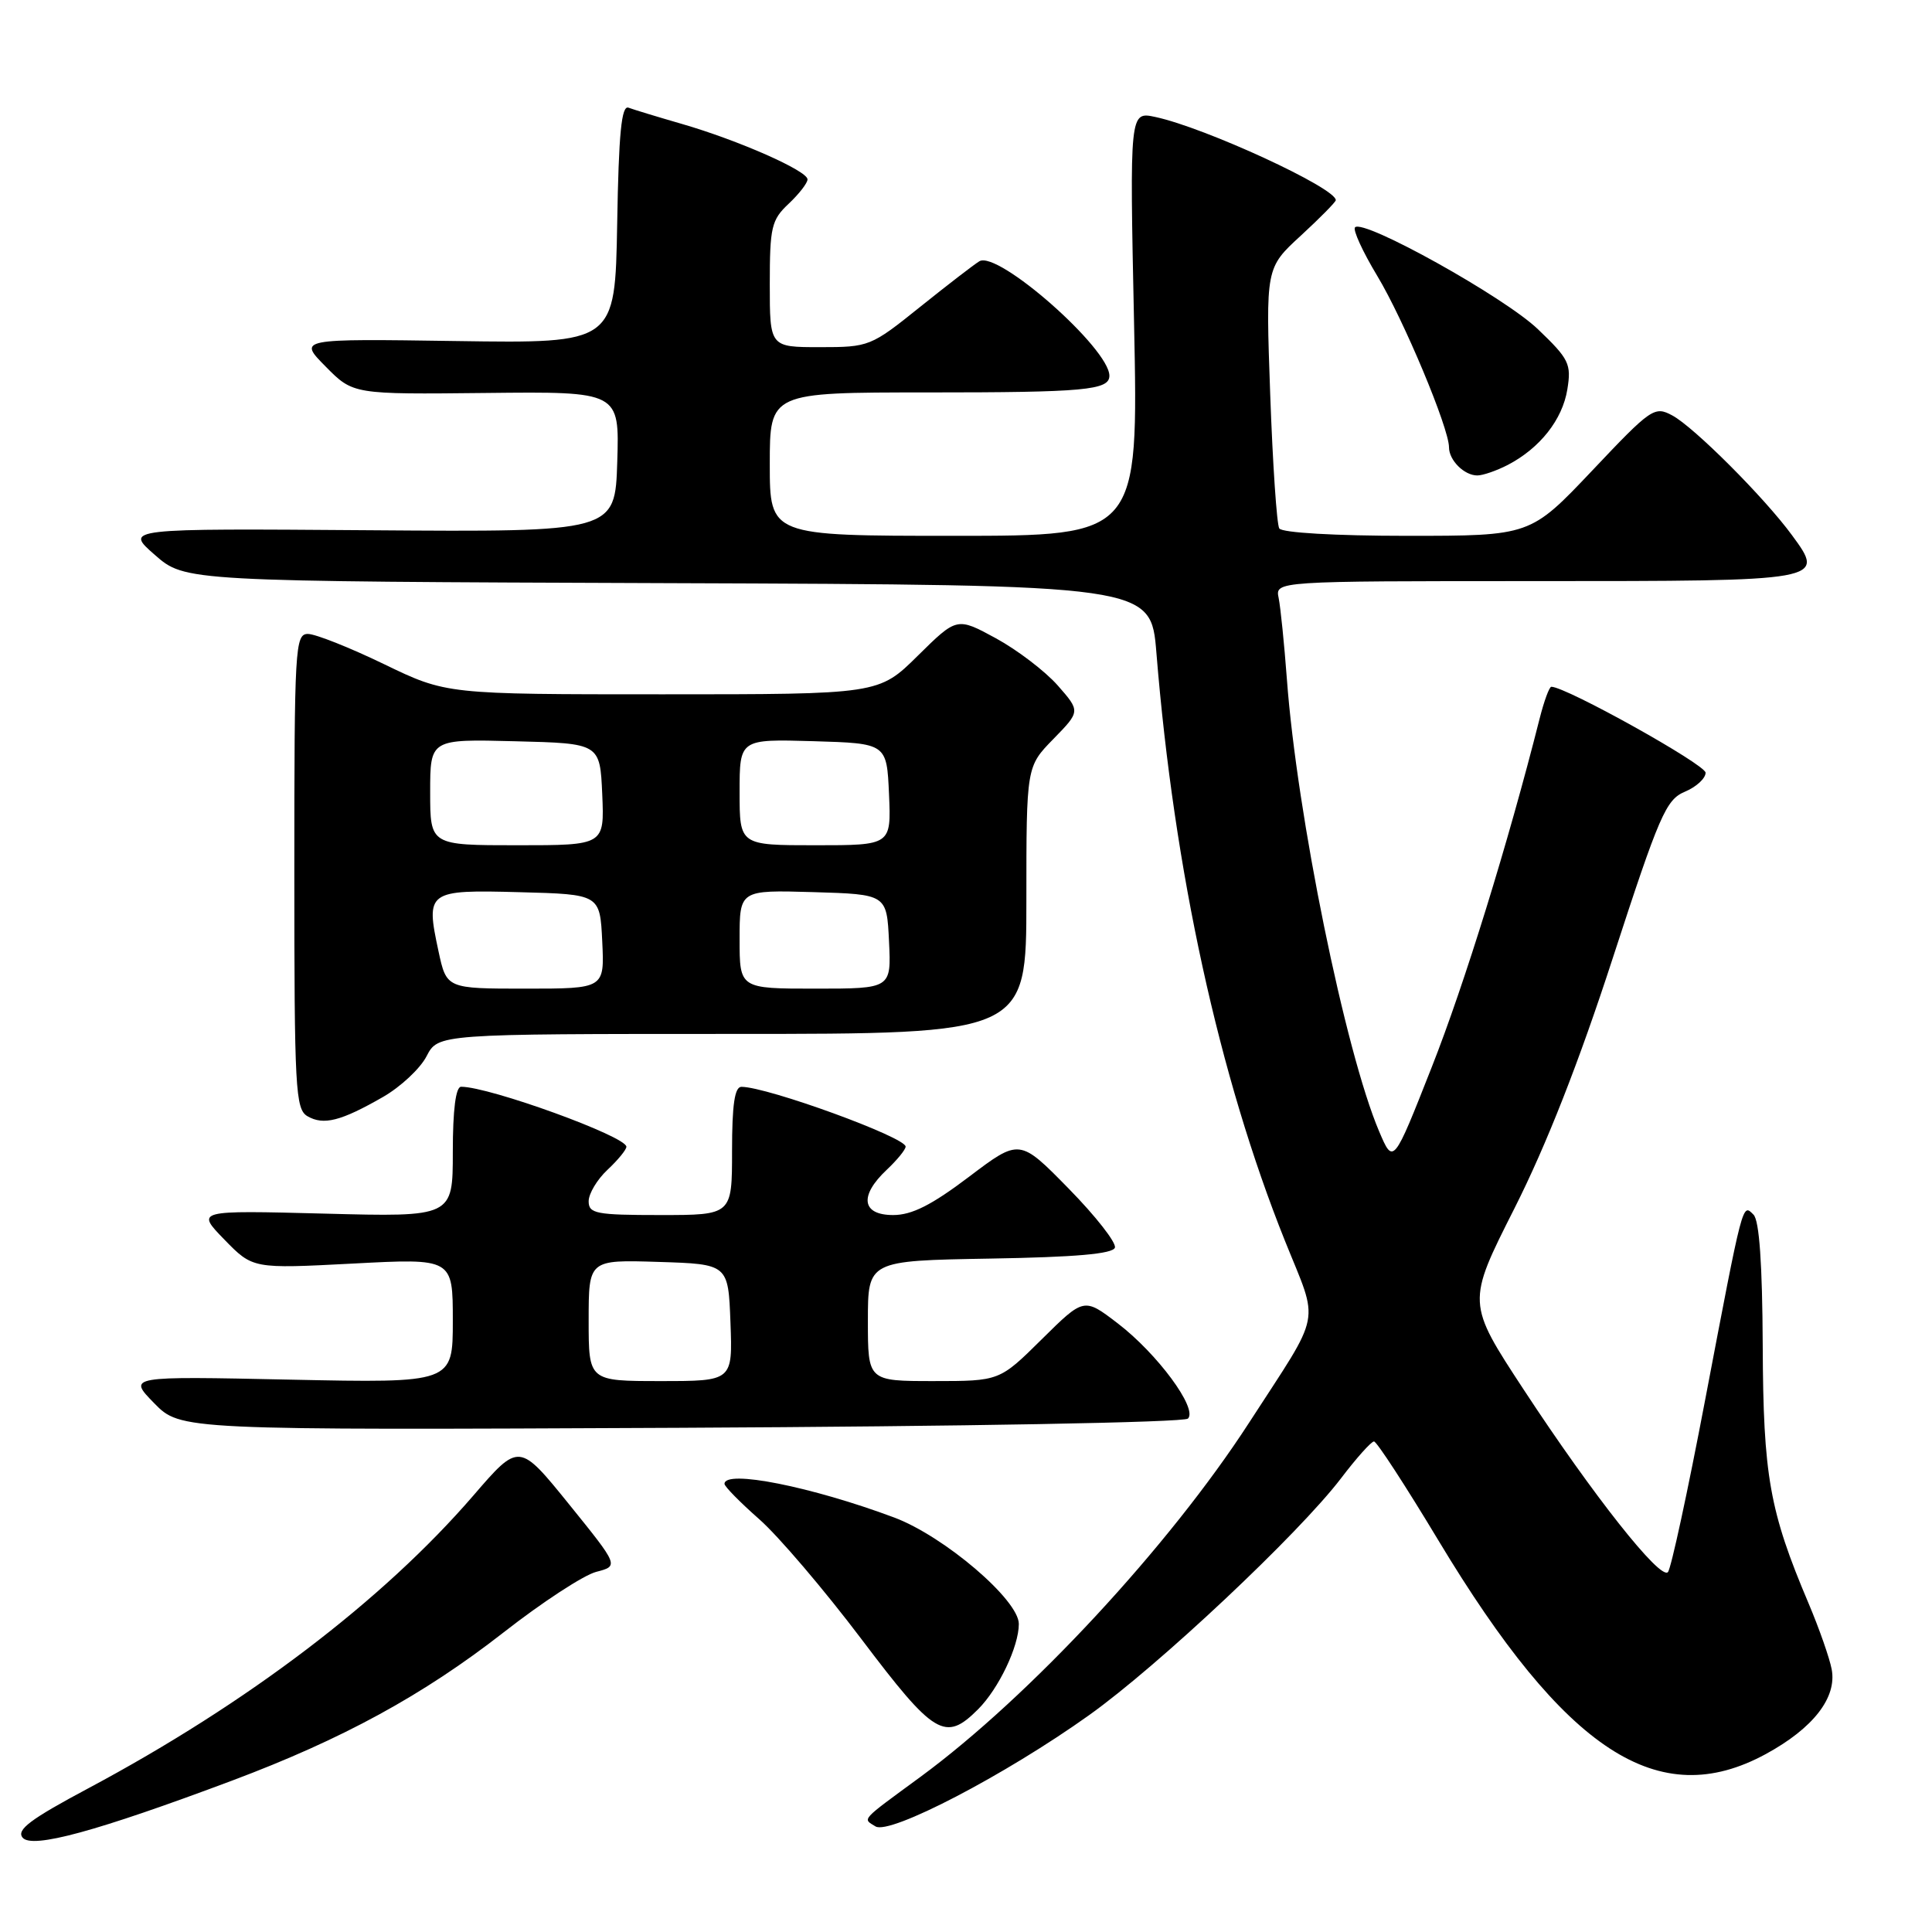 <?xml version="1.0" encoding="UTF-8" standalone="no"?>
<!DOCTYPE svg PUBLIC "-//W3C//DTD SVG 1.1//EN" "http://www.w3.org/Graphics/SVG/1.1/DTD/svg11.dtd" >
<svg xmlns="http://www.w3.org/2000/svg" xmlns:xlink="http://www.w3.org/1999/xlink" version="1.1" viewBox="0 0 256 256">
 <g >
 <path fill="currentColor"
d=" M 30.75 235.94 C 45.37 230.46 56.10 224.60 66.73 216.30 C 71.82 212.32 77.34 208.71 79.00 208.28 C 82.01 207.50 82.01 207.50 75.40 199.32 C 68.78 191.14 68.78 191.14 62.72 198.17 C 50.73 212.06 32.81 225.69 11.70 236.96 C 4.01 241.06 2.14 242.47 3.00 243.50 C 4.25 245.00 12.80 242.67 30.75 235.94 Z  M 144.32 227.26 C 153.48 220.73 172.07 203.25 177.68 195.90 C 179.73 193.20 181.70 191.00 182.06 191.00 C 182.42 191.00 186.26 196.90 190.60 204.12 C 207.45 232.12 219.76 240.15 233.98 232.42 C 240.26 229.00 243.41 224.95 242.71 221.20 C 242.43 219.71 241.05 215.77 239.64 212.44 C 234.46 200.22 233.64 195.56 233.57 178.30 C 233.52 167.50 233.12 161.72 232.35 160.95 C 230.86 159.46 231.01 158.90 225.94 185.50 C 223.64 197.60 221.42 207.87 221.01 208.31 C 220.01 209.42 211.10 198.16 201.93 184.18 C 194.35 172.63 194.35 172.63 200.66 160.14 C 204.89 151.76 209.20 140.81 213.73 126.86 C 219.88 107.97 220.75 105.96 223.25 104.91 C 224.76 104.28 226.00 103.14 226.00 102.39 C 226.00 101.31 207.50 91.00 205.56 91.00 C 205.29 91.00 204.59 92.91 204.00 95.25 C 199.84 111.70 194.05 130.42 189.71 141.41 C 184.62 154.33 184.62 154.33 182.74 149.91 C 178.26 139.38 171.84 107.91 170.52 90.00 C 170.17 85.33 169.68 80.49 169.43 79.25 C 168.96 77.00 168.96 77.00 203.36 77.00 C 241.85 77.00 241.91 76.99 237.45 70.92 C 233.79 65.92 224.45 56.58 221.59 55.05 C 219.23 53.78 218.80 54.07 210.96 62.37 C 202.78 71.00 202.78 71.00 186.45 71.00 C 176.90 71.00 169.87 70.59 169.51 70.02 C 169.18 69.49 168.64 61.50 168.31 52.27 C 167.71 35.50 167.71 35.50 172.36 31.23 C 174.91 28.88 177.00 26.76 177.00 26.52 C 177.00 24.90 159.68 16.91 153.09 15.50 C 149.68 14.77 149.68 14.77 150.27 42.89 C 150.85 71.00 150.85 71.00 126.43 71.00 C 102.00 71.00 102.00 71.00 102.00 61.50 C 102.00 52.00 102.00 52.00 122.92 52.00 C 143.71 52.00 147.00 51.70 147.00 49.79 C 147.00 46.17 132.22 33.15 129.77 34.62 C 129.07 35.04 125.53 37.77 121.89 40.69 C 115.39 45.91 115.16 46.00 108.64 46.00 C 102.00 46.00 102.00 46.00 102.00 37.67 C 102.00 30.09 102.22 29.14 104.50 27.00 C 105.87 25.71 107.00 24.26 107.00 23.77 C 107.00 22.63 97.84 18.59 90.35 16.42 C 87.13 15.49 83.95 14.52 83.28 14.27 C 82.35 13.92 81.98 17.66 81.78 29.65 C 81.50 45.50 81.50 45.50 60.50 45.19 C 39.50 44.88 39.50 44.88 43.15 48.57 C 46.79 52.26 46.79 52.26 64.43 52.07 C 82.08 51.88 82.08 51.88 81.79 61.19 C 81.50 70.50 81.50 70.50 49.00 70.26 C 16.50 70.02 16.50 70.02 20.52 73.53 C 24.53 77.04 24.53 77.04 88.52 77.27 C 152.50 77.50 152.50 77.50 153.23 86.50 C 155.57 115.37 161.52 142.61 170.26 164.41 C 174.82 175.78 175.30 173.39 165.52 188.50 C 154.93 204.87 136.42 224.82 121.97 235.44 C 113.90 241.36 114.28 240.94 116.01 242.01 C 117.89 243.17 133.20 235.20 144.32 227.26 Z  M 129.60 226.49 C 132.33 223.76 135.00 218.17 135.00 215.18 C 135.00 212.00 125.11 203.56 118.49 201.08 C 107.52 196.98 96.00 194.69 96.00 196.62 C 96.00 196.97 98.07 199.07 100.60 201.30 C 103.13 203.52 109.22 210.67 114.13 217.17 C 123.81 229.99 125.24 230.85 129.60 226.49 Z  M 157.41 187.97 C 158.74 186.66 153.35 179.36 148.09 175.34 C 143.63 171.93 143.63 171.93 138.03 177.47 C 132.44 183.00 132.44 183.00 123.72 183.00 C 115.00 183.00 115.00 183.00 115.00 175.02 C 115.00 167.05 115.00 167.05 131.17 166.77 C 142.49 166.58 147.45 166.15 147.73 165.32 C 147.94 164.67 145.19 161.15 141.61 157.50 C 135.10 150.86 135.10 150.86 128.40 155.93 C 123.44 159.68 120.83 161.00 118.35 161.00 C 114.18 161.00 113.82 158.46 117.50 155.00 C 118.87 153.71 120.00 152.33 120.00 151.93 C 120.00 150.69 101.72 144.03 98.25 144.01 C 97.35 144.00 97.00 146.36 97.00 152.50 C 97.00 161.00 97.00 161.00 87.50 161.00 C 78.97 161.00 78.00 160.81 78.00 159.17 C 78.00 158.17 79.12 156.29 80.50 155.00 C 81.88 153.71 83.00 152.34 83.00 151.95 C 83.00 150.58 64.86 144.00 61.10 144.00 C 60.39 144.00 60.00 147.04 60.00 152.63 C 60.00 161.26 60.00 161.26 42.98 160.81 C 25.96 160.37 25.96 160.37 29.73 164.25 C 33.50 168.12 33.50 168.12 46.75 167.43 C 60.00 166.73 60.00 166.73 60.00 175.00 C 60.00 183.26 60.00 183.26 38.47 182.81 C 16.93 182.35 16.93 182.35 20.42 185.92 C 23.92 189.50 23.92 189.50 90.21 189.19 C 127.57 189.01 156.90 188.48 157.41 187.97 Z  M 50.74 145.36 C 53.08 144.02 55.68 141.59 56.52 139.96 C 58.05 137.00 58.05 137.00 97.03 137.00 C 136.00 137.00 136.00 137.00 136.00 119.29 C 136.00 101.58 136.00 101.58 139.58 97.92 C 143.16 94.25 143.16 94.25 140.15 90.82 C 138.49 88.94 134.81 86.13 131.97 84.58 C 126.80 81.77 126.80 81.77 121.62 86.88 C 116.44 92.00 116.44 92.00 87.79 92.00 C 59.15 92.00 59.15 92.00 50.88 88.00 C 46.33 85.80 41.79 84.00 40.80 84.00 C 39.10 84.00 39.00 85.81 39.00 115.45 C 39.00 144.35 39.14 146.98 40.75 147.91 C 42.88 149.14 45.18 148.55 50.74 145.36 Z  M 199.80 61.60 C 204.05 59.38 207.03 55.61 207.68 51.60 C 208.23 48.22 207.91 47.57 203.78 43.62 C 199.37 39.38 180.69 28.98 179.55 30.12 C 179.23 30.44 180.55 33.33 182.49 36.55 C 185.99 42.36 192.00 56.72 192.00 59.27 C 192.00 60.99 194.02 63.00 195.75 63.00 C 196.49 63.00 198.31 62.37 199.80 61.60 Z  M 78.00 174.96 C 78.00 166.92 78.00 166.92 87.25 167.21 C 96.50 167.50 96.50 167.50 96.79 175.25 C 97.08 183.00 97.08 183.00 87.54 183.00 C 78.00 183.00 78.00 183.00 78.00 174.96 Z  M 58.10 126.03 C 56.39 118.06 56.62 117.89 68.87 118.22 C 79.50 118.50 79.50 118.50 79.80 124.75 C 80.10 131.00 80.10 131.00 69.63 131.00 C 59.17 131.00 59.17 131.00 58.10 126.03 Z  M 98.00 124.46 C 98.00 117.93 98.00 117.93 107.75 118.21 C 117.50 118.50 117.50 118.50 117.80 124.75 C 118.10 131.00 118.10 131.00 108.05 131.00 C 98.00 131.00 98.00 131.00 98.00 124.46 Z  M 57.00 104.97 C 57.00 97.93 57.00 97.93 68.25 98.22 C 79.50 98.50 79.50 98.50 79.80 105.25 C 80.09 112.00 80.09 112.00 68.55 112.00 C 57.00 112.00 57.00 112.00 57.00 104.97 Z  M 98.00 104.96 C 98.00 97.93 98.00 97.93 107.75 98.21 C 117.50 98.50 117.50 98.50 117.80 105.25 C 118.09 112.00 118.09 112.00 108.05 112.00 C 98.00 112.00 98.00 112.00 98.00 104.96 Z "/>
</g>
</svg>